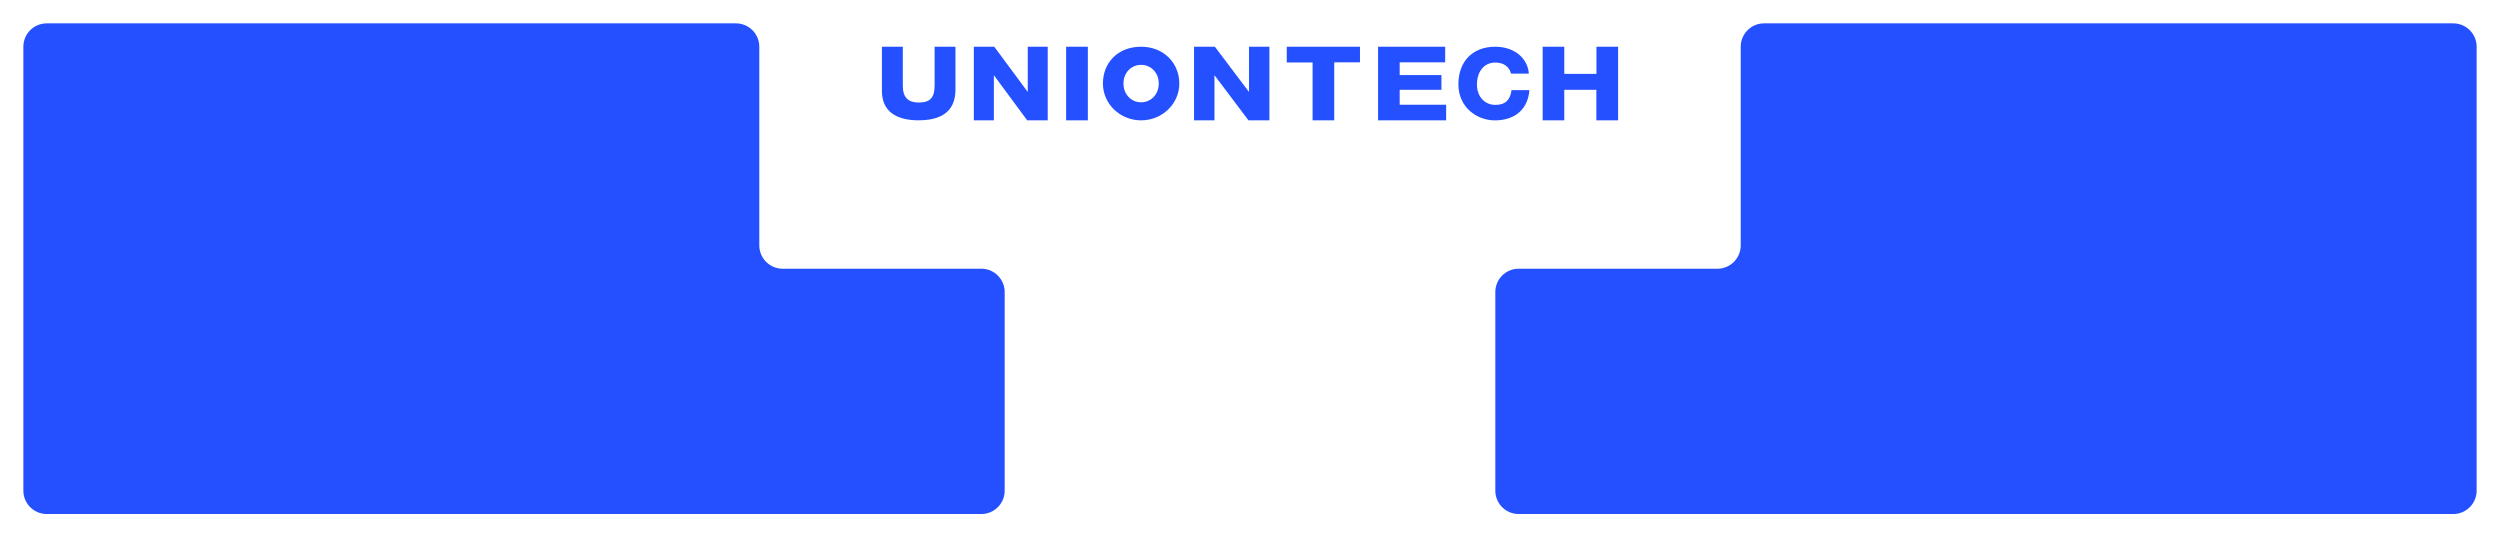 <?xml version="1.0" encoding="UTF-8"?>
<svg width="214px" height="46px" viewBox="0 0 214 46" version="1.1" xmlns="http://www.w3.org/2000/svg" xmlns:xlink="http://www.w3.org/1999/xlink">
    <title>distribution_logo</title>
    <g id="distribution_logo" stroke="none" stroke-width="1" fill="none" fill-rule="evenodd">
        <path d="M62.996,2 C64.101,2 64.996,2.895 64.996,4 L64.996,21.003 C64.996,22.057 65.812,22.921 66.847,22.998 L66.996,23.003 L84.001,23.001 C85.056,23.001 85.919,23.817 85.996,24.852 L86.001,25.001 L86.001,42 C86.001,43.105 85.106,44 84.001,44 L4,44 C2.895,44 2,43.105 2,42 L2,4 C2,2.895 2.895,2 4,2 L62.996,2 Z M210,2 C211.054,2 211.918,2.816 211.995,3.851 L212,4 L212,42 C212,43.054 211.184,43.918 210.149,43.995 L210,44 L130,44 C128.945,44 128.081,43.184 128.005,42.149 L128,42 L128,25.001 L128.005,24.852 C128.078,23.868 128.861,23.083 129.843,23.007 L130,23.001 L147.006,23.003 L147.156,22.998 C148.139,22.925 148.924,22.142 149,21.16 L149.006,21.003 L149.006,4 C149.006,2.946 149.822,2.082 150.857,2.005 L151.006,2 L210,2 Z M127.98,4.001 C129.743,4.001 130.727,5.069 130.853,6.166 L130.864,6.303 L129.333,6.303 C129.309,6.079 129.041,5.356 127.986,5.356 C127.101,5.356 126.427,6.051 126.427,7.24 C126.427,8.284 127.105,8.979 128.004,8.979 C128.911,8.979 129.253,8.49 129.366,7.838 L129.385,7.714 L130.916,7.714 C130.814,9.205 129.819,10.304 127.958,10.304 C126.451,10.304 124.839,9.215 124.839,7.214 C124.839,5.212 126.1,4.001 127.98,4.001 Z M97.679,4 C99.624,4 100.949,5.409 100.949,7.149 C100.949,8.89 99.486,10.301 97.679,10.301 C95.875,10.301 94.41,8.89 94.41,7.149 C94.41,5.409 95.645,4 97.679,4 Z M93.12,4.001 L93.12,10.3 L91.262,10.3 L91.262,4.001 L93.12,4.001 Z M123.707,4 L123.707,5.337 L119.814,5.337 L119.814,6.426 L123.387,6.426 L123.387,7.689 L119.814,7.689 L119.814,8.964 L123.789,8.964 L123.789,10.299 L117.962,10.299 L117.962,4 L123.707,4 Z M116.414,4 L116.414,5.337 L114.21,5.337 L114.21,10.299 L112.358,10.299 L112.358,5.345 L110.146,5.345 L110.146,4 L116.414,4 Z M77.281,4 L77.281,7.369 C77.281,8.385 77.797,8.778 78.648,8.778 C79.663,8.778 80.003,8.309 80.003,7.32 L80.003,4 L81.787,4 L81.787,7.649 C81.787,8.774 81.39,10.299 78.634,10.299 C76.626,10.299 75.491,9.464 75.491,7.775 L75.491,4 L77.281,4 Z M85.109,4 L87.976,7.873 L87.976,4 L89.685,4 L89.685,10.299 L87.928,10.299 L85.075,6.436 L85.075,10.299 L83.36,10.299 L83.36,4 L85.109,4 Z M103.994,4 L106.916,7.873 L106.916,4 L108.661,4 L108.661,10.299 L106.868,10.299 L103.958,6.436 L103.958,10.299 L102.21,10.299 L102.21,4 L103.994,4 Z M133.901,4 L133.901,6.322 L136.657,6.322 L136.657,4 L138.509,4 L138.509,10.299 L136.649,10.299 L136.649,7.687 L133.901,7.687 L133.901,10.299 L132.051,10.299 L132.051,4 L133.901,4 Z M97.679,5.551 C96.846,5.551 96.169,6.212 96.169,7.149 C96.169,8.089 96.846,8.758 97.679,8.758 C98.515,8.758 99.19,8.089 99.19,7.149 C99.19,6.212 98.515,5.551 97.679,5.551 Z" id="形状结合" fill="#2450FF"></path>
    </g>
</svg>